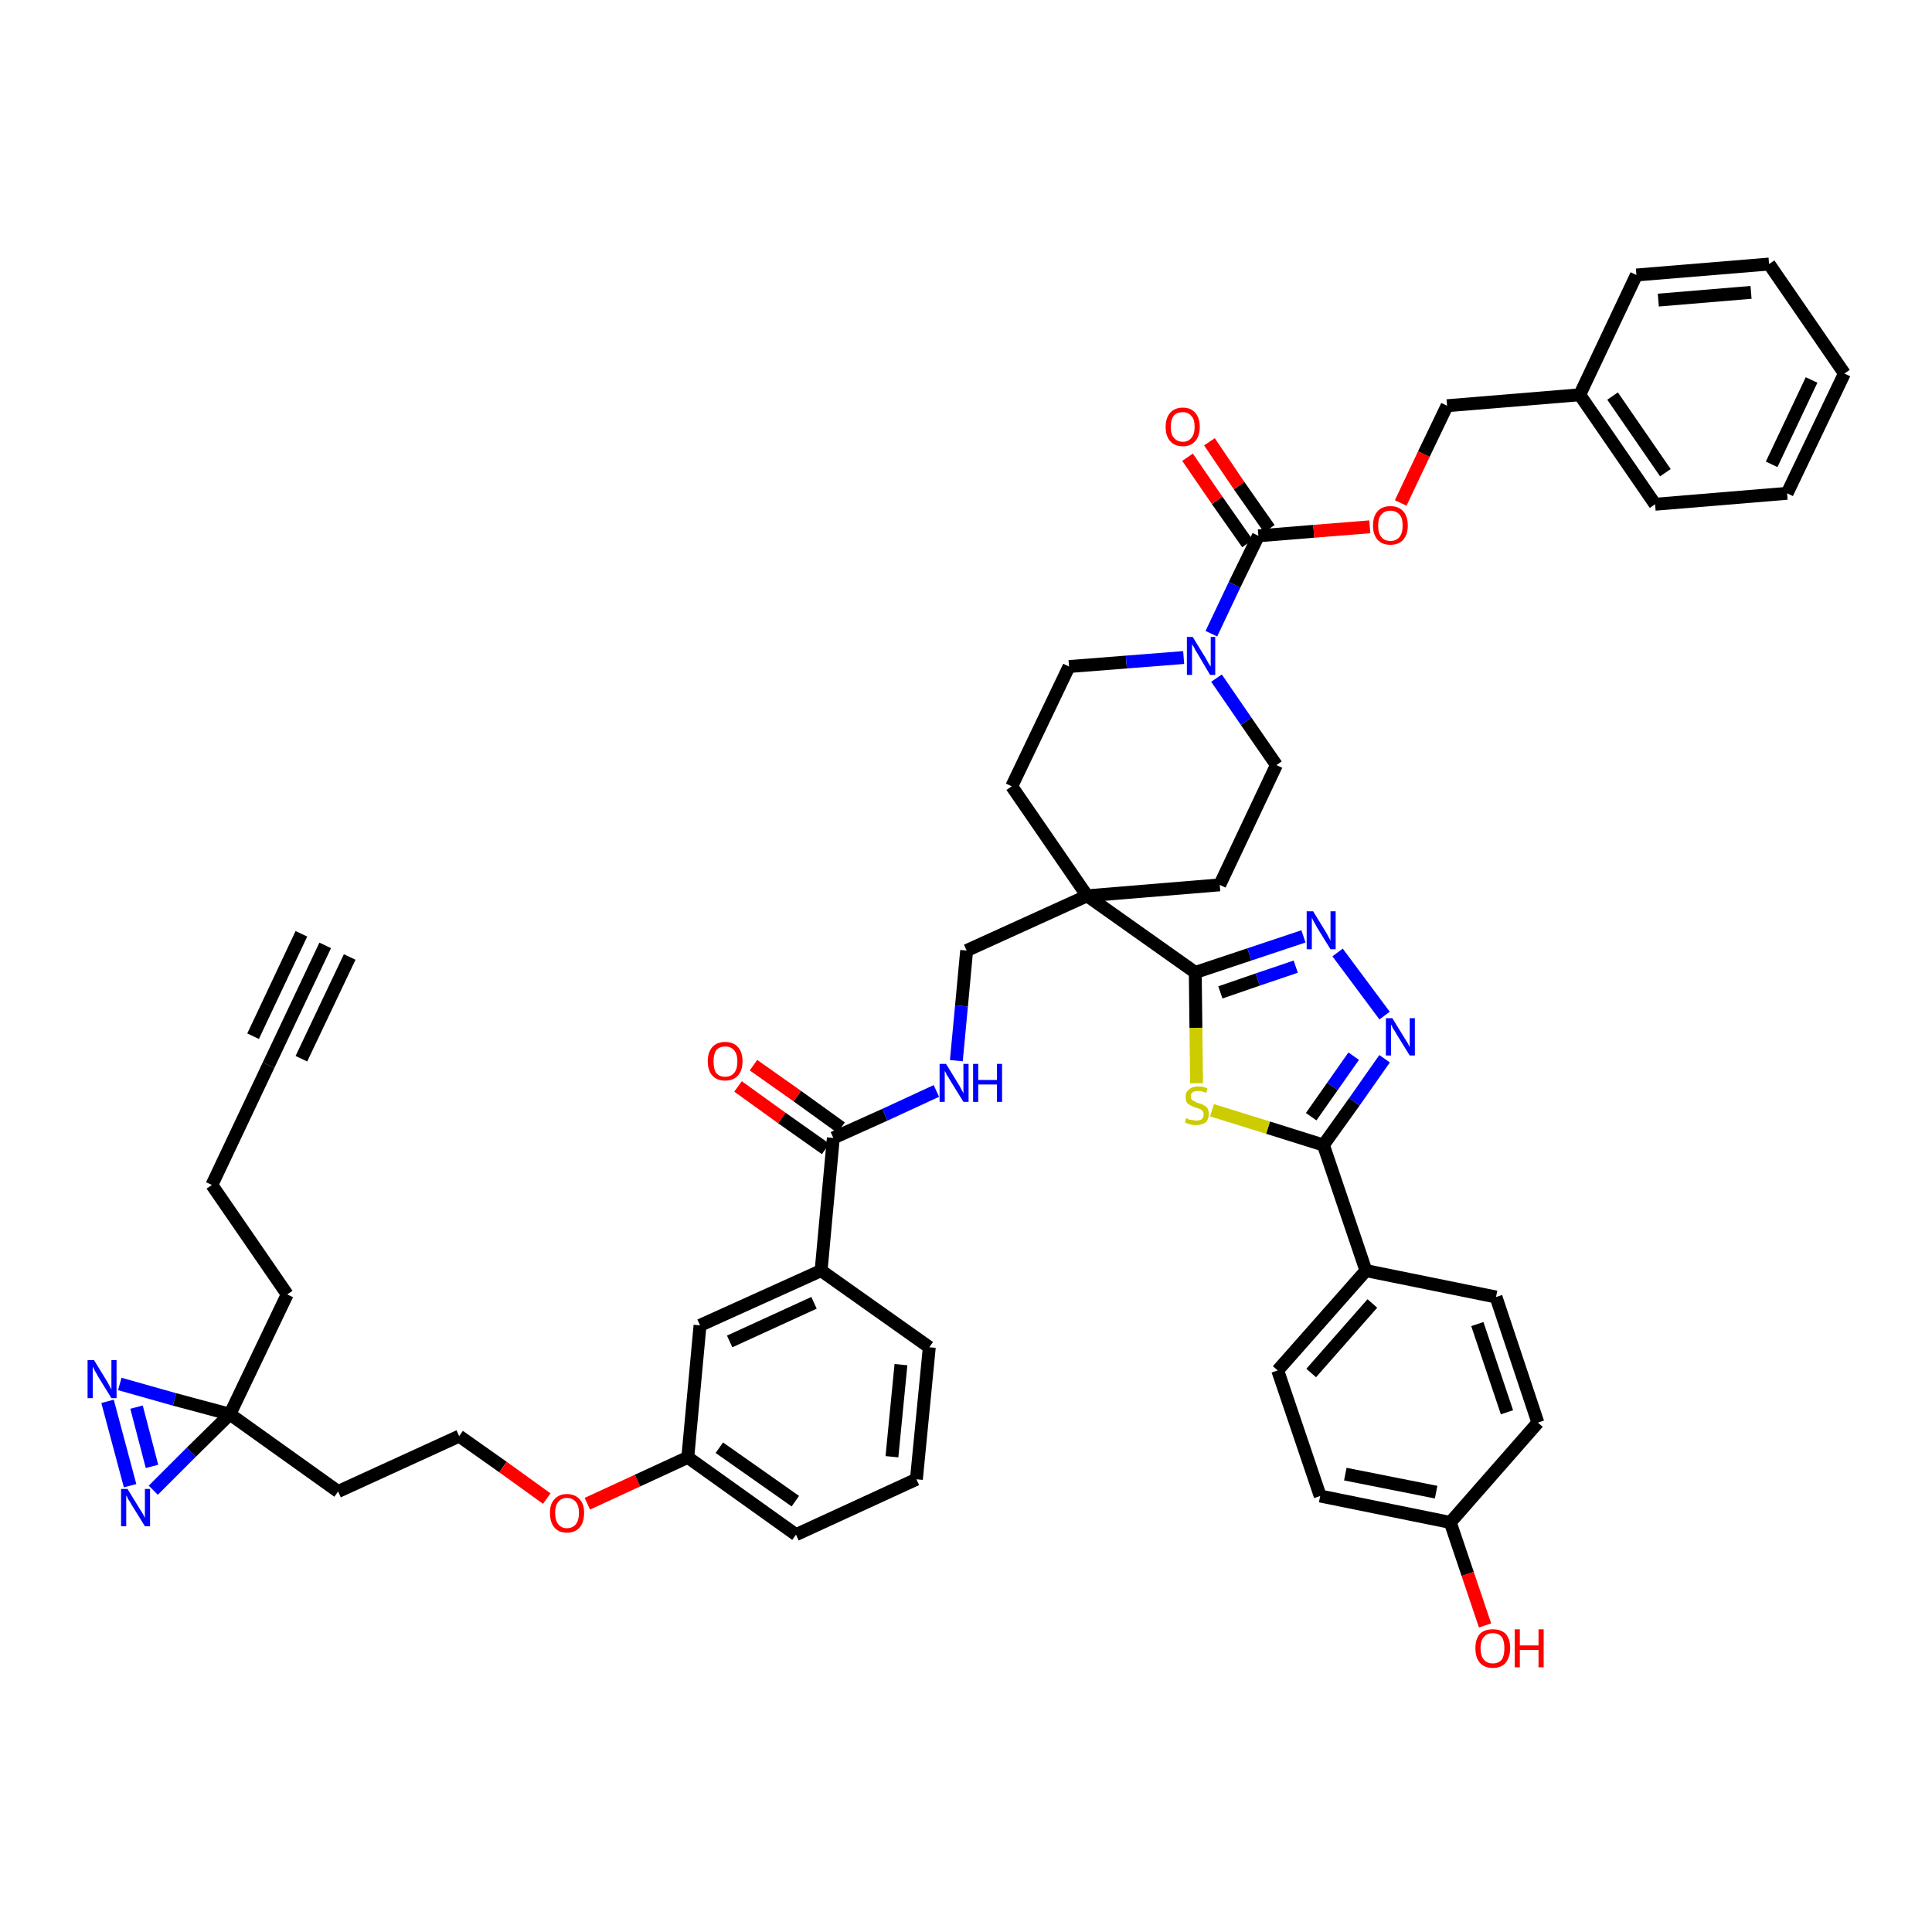<?xml version='1.0' encoding='iso-8859-1'?>
<svg version='1.1' baseProfile='full'
              xmlns='http://www.w3.org/2000/svg'
                      xmlns:rdkit='http://www.rdkit.org/xml'
                      xmlns:xlink='http://www.w3.org/1999/xlink'
                  xml:space='preserve'
width='300px' height='300px' viewBox='0 0 300 300'>
<!-- END OF HEADER -->
<path class='bond-0 atom-0 atom-1' d='M 50.5,146.8 L 41.7,165.4' style='fill:none;fill-rule:evenodd;stroke:#000000;stroke-width:2.0px;stroke-linecap:butt;stroke-linejoin:miter;stroke-opacity:1' />
<path class='bond-0 atom-0 atom-1' d='M 46.8,145.0 L 39.3,160.9' style='fill:none;fill-rule:evenodd;stroke:#000000;stroke-width:2.0px;stroke-linecap:butt;stroke-linejoin:miter;stroke-opacity:1' />
<path class='bond-0 atom-0 atom-1' d='M 54.3,148.6 L 46.8,164.4' style='fill:none;fill-rule:evenodd;stroke:#000000;stroke-width:2.0px;stroke-linecap:butt;stroke-linejoin:miter;stroke-opacity:1' />
<path class='bond-1 atom-1 atom-2' d='M 41.7,165.4 L 32.9,184.0' style='fill:none;fill-rule:evenodd;stroke:#000000;stroke-width:2.0px;stroke-linecap:butt;stroke-linejoin:miter;stroke-opacity:1' />
<path class='bond-2 atom-2 atom-3' d='M 32.9,184.0 L 44.6,201.0' style='fill:none;fill-rule:evenodd;stroke:#000000;stroke-width:2.0px;stroke-linecap:butt;stroke-linejoin:miter;stroke-opacity:1' />
<path class='bond-3 atom-3 atom-4' d='M 44.6,201.0 L 35.7,219.6' style='fill:none;fill-rule:evenodd;stroke:#000000;stroke-width:2.0px;stroke-linecap:butt;stroke-linejoin:miter;stroke-opacity:1' />
<path class='bond-4 atom-4 atom-5' d='M 35.7,219.6 L 52.5,231.6' style='fill:none;fill-rule:evenodd;stroke:#000000;stroke-width:2.0px;stroke-linecap:butt;stroke-linejoin:miter;stroke-opacity:1' />
<path class='bond-45 atom-4 atom-46' d='M 35.7,219.6 L 27.1,217.3' style='fill:none;fill-rule:evenodd;stroke:#000000;stroke-width:2.0px;stroke-linecap:butt;stroke-linejoin:miter;stroke-opacity:1' />
<path class='bond-45 atom-4 atom-46' d='M 27.1,217.3 L 18.6,214.9' style='fill:none;fill-rule:evenodd;stroke:#0000FF;stroke-width:2.0px;stroke-linecap:butt;stroke-linejoin:miter;stroke-opacity:1' />
<path class='bond-47 atom-47 atom-4' d='M 23.8,231.4 L 29.7,225.5' style='fill:none;fill-rule:evenodd;stroke:#0000FF;stroke-width:2.0px;stroke-linecap:butt;stroke-linejoin:miter;stroke-opacity:1' />
<path class='bond-47 atom-47 atom-4' d='M 29.7,225.5 L 35.7,219.6' style='fill:none;fill-rule:evenodd;stroke:#000000;stroke-width:2.0px;stroke-linecap:butt;stroke-linejoin:miter;stroke-opacity:1' />
<path class='bond-5 atom-5 atom-6' d='M 52.5,231.6 L 71.3,223.0' style='fill:none;fill-rule:evenodd;stroke:#000000;stroke-width:2.0px;stroke-linecap:butt;stroke-linejoin:miter;stroke-opacity:1' />
<path class='bond-6 atom-6 atom-7' d='M 71.3,223.0 L 78.1,227.8' style='fill:none;fill-rule:evenodd;stroke:#000000;stroke-width:2.0px;stroke-linecap:butt;stroke-linejoin:miter;stroke-opacity:1' />
<path class='bond-6 atom-6 atom-7' d='M 78.1,227.8 L 84.9,232.7' style='fill:none;fill-rule:evenodd;stroke:#FF0000;stroke-width:2.0px;stroke-linecap:butt;stroke-linejoin:miter;stroke-opacity:1' />
<path class='bond-7 atom-7 atom-8' d='M 91.2,233.5 L 99.0,229.9' style='fill:none;fill-rule:evenodd;stroke:#FF0000;stroke-width:2.0px;stroke-linecap:butt;stroke-linejoin:miter;stroke-opacity:1' />
<path class='bond-7 atom-7 atom-8' d='M 99.0,229.9 L 106.8,226.3' style='fill:none;fill-rule:evenodd;stroke:#000000;stroke-width:2.0px;stroke-linecap:butt;stroke-linejoin:miter;stroke-opacity:1' />
<path class='bond-8 atom-8 atom-9' d='M 106.8,226.3 L 123.6,238.3' style='fill:none;fill-rule:evenodd;stroke:#000000;stroke-width:2.0px;stroke-linecap:butt;stroke-linejoin:miter;stroke-opacity:1' />
<path class='bond-8 atom-8 atom-9' d='M 111.7,224.8 L 123.5,233.1' style='fill:none;fill-rule:evenodd;stroke:#000000;stroke-width:2.0px;stroke-linecap:butt;stroke-linejoin:miter;stroke-opacity:1' />
<path class='bond-48 atom-45 atom-8' d='M 108.7,205.8 L 106.8,226.3' style='fill:none;fill-rule:evenodd;stroke:#000000;stroke-width:2.0px;stroke-linecap:butt;stroke-linejoin:miter;stroke-opacity:1' />
<path class='bond-9 atom-9 atom-10' d='M 123.6,238.3 L 142.3,229.7' style='fill:none;fill-rule:evenodd;stroke:#000000;stroke-width:2.0px;stroke-linecap:butt;stroke-linejoin:miter;stroke-opacity:1' />
<path class='bond-10 atom-10 atom-11' d='M 142.3,229.7 L 144.3,209.2' style='fill:none;fill-rule:evenodd;stroke:#000000;stroke-width:2.0px;stroke-linecap:butt;stroke-linejoin:miter;stroke-opacity:1' />
<path class='bond-10 atom-10 atom-11' d='M 138.5,226.2 L 139.9,211.9' style='fill:none;fill-rule:evenodd;stroke:#000000;stroke-width:2.0px;stroke-linecap:butt;stroke-linejoin:miter;stroke-opacity:1' />
<path class='bond-11 atom-11 atom-12' d='M 144.3,209.2 L 127.5,197.3' style='fill:none;fill-rule:evenodd;stroke:#000000;stroke-width:2.0px;stroke-linecap:butt;stroke-linejoin:miter;stroke-opacity:1' />
<path class='bond-12 atom-12 atom-13' d='M 127.5,197.3 L 129.4,176.7' style='fill:none;fill-rule:evenodd;stroke:#000000;stroke-width:2.0px;stroke-linecap:butt;stroke-linejoin:miter;stroke-opacity:1' />
<path class='bond-44 atom-12 atom-45' d='M 127.5,197.3 L 108.7,205.8' style='fill:none;fill-rule:evenodd;stroke:#000000;stroke-width:2.0px;stroke-linecap:butt;stroke-linejoin:miter;stroke-opacity:1' />
<path class='bond-44 atom-12 atom-45' d='M 126.4,202.3 L 113.3,208.3' style='fill:none;fill-rule:evenodd;stroke:#000000;stroke-width:2.0px;stroke-linecap:butt;stroke-linejoin:miter;stroke-opacity:1' />
<path class='bond-13 atom-13 atom-14' d='M 130.6,175.1 L 123.8,170.2' style='fill:none;fill-rule:evenodd;stroke:#000000;stroke-width:2.0px;stroke-linecap:butt;stroke-linejoin:miter;stroke-opacity:1' />
<path class='bond-13 atom-13 atom-14' d='M 123.8,170.2 L 117.0,165.4' style='fill:none;fill-rule:evenodd;stroke:#FF0000;stroke-width:2.0px;stroke-linecap:butt;stroke-linejoin:miter;stroke-opacity:1' />
<path class='bond-13 atom-13 atom-14' d='M 128.2,178.4 L 121.4,173.6' style='fill:none;fill-rule:evenodd;stroke:#000000;stroke-width:2.0px;stroke-linecap:butt;stroke-linejoin:miter;stroke-opacity:1' />
<path class='bond-13 atom-13 atom-14' d='M 121.4,173.6 L 114.6,168.7' style='fill:none;fill-rule:evenodd;stroke:#FF0000;stroke-width:2.0px;stroke-linecap:butt;stroke-linejoin:miter;stroke-opacity:1' />
<path class='bond-14 atom-13 atom-15' d='M 129.4,176.7 L 137.4,173.1' style='fill:none;fill-rule:evenodd;stroke:#000000;stroke-width:2.0px;stroke-linecap:butt;stroke-linejoin:miter;stroke-opacity:1' />
<path class='bond-14 atom-13 atom-15' d='M 137.4,173.1 L 145.4,169.4' style='fill:none;fill-rule:evenodd;stroke:#0000FF;stroke-width:2.0px;stroke-linecap:butt;stroke-linejoin:miter;stroke-opacity:1' />
<path class='bond-15 atom-15 atom-16' d='M 148.5,164.7 L 149.3,156.2' style='fill:none;fill-rule:evenodd;stroke:#0000FF;stroke-width:2.0px;stroke-linecap:butt;stroke-linejoin:miter;stroke-opacity:1' />
<path class='bond-15 atom-15 atom-16' d='M 149.3,156.2 L 150.1,147.6' style='fill:none;fill-rule:evenodd;stroke:#000000;stroke-width:2.0px;stroke-linecap:butt;stroke-linejoin:miter;stroke-opacity:1' />
<path class='bond-16 atom-16 atom-17' d='M 150.1,147.6 L 168.8,139.1' style='fill:none;fill-rule:evenodd;stroke:#000000;stroke-width:2.0px;stroke-linecap:butt;stroke-linejoin:miter;stroke-opacity:1' />
<path class='bond-17 atom-17 atom-18' d='M 168.8,139.1 L 185.6,151.0' style='fill:none;fill-rule:evenodd;stroke:#000000;stroke-width:2.0px;stroke-linecap:butt;stroke-linejoin:miter;stroke-opacity:1' />
<path class='bond-29 atom-17 atom-30' d='M 168.8,139.1 L 157.1,122.1' style='fill:none;fill-rule:evenodd;stroke:#000000;stroke-width:2.0px;stroke-linecap:butt;stroke-linejoin:miter;stroke-opacity:1' />
<path class='bond-49 atom-44 atom-17' d='M 189.4,137.4 L 168.8,139.1' style='fill:none;fill-rule:evenodd;stroke:#000000;stroke-width:2.0px;stroke-linecap:butt;stroke-linejoin:miter;stroke-opacity:1' />
<path class='bond-18 atom-18 atom-19' d='M 185.6,151.0 L 194.0,148.2' style='fill:none;fill-rule:evenodd;stroke:#000000;stroke-width:2.0px;stroke-linecap:butt;stroke-linejoin:miter;stroke-opacity:1' />
<path class='bond-18 atom-18 atom-19' d='M 194.0,148.2 L 202.4,145.4' style='fill:none;fill-rule:evenodd;stroke:#0000FF;stroke-width:2.0px;stroke-linecap:butt;stroke-linejoin:miter;stroke-opacity:1' />
<path class='bond-18 atom-18 atom-19' d='M 189.5,154.1 L 195.3,152.1' style='fill:none;fill-rule:evenodd;stroke:#000000;stroke-width:2.0px;stroke-linecap:butt;stroke-linejoin:miter;stroke-opacity:1' />
<path class='bond-18 atom-18 atom-19' d='M 195.3,152.1 L 201.2,150.1' style='fill:none;fill-rule:evenodd;stroke:#0000FF;stroke-width:2.0px;stroke-linecap:butt;stroke-linejoin:miter;stroke-opacity:1' />
<path class='bond-50 atom-29 atom-18' d='M 185.8,168.2 L 185.7,159.6' style='fill:none;fill-rule:evenodd;stroke:#CCCC00;stroke-width:2.0px;stroke-linecap:butt;stroke-linejoin:miter;stroke-opacity:1' />
<path class='bond-50 atom-29 atom-18' d='M 185.7,159.6 L 185.6,151.0' style='fill:none;fill-rule:evenodd;stroke:#000000;stroke-width:2.0px;stroke-linecap:butt;stroke-linejoin:miter;stroke-opacity:1' />
<path class='bond-19 atom-19 atom-20' d='M 207.7,147.9 L 215.0,157.7' style='fill:none;fill-rule:evenodd;stroke:#0000FF;stroke-width:2.0px;stroke-linecap:butt;stroke-linejoin:miter;stroke-opacity:1' />
<path class='bond-20 atom-20 atom-21' d='M 215.0,164.4 L 210.3,171.1' style='fill:none;fill-rule:evenodd;stroke:#0000FF;stroke-width:2.0px;stroke-linecap:butt;stroke-linejoin:miter;stroke-opacity:1' />
<path class='bond-20 atom-20 atom-21' d='M 210.3,171.1 L 205.5,177.8' style='fill:none;fill-rule:evenodd;stroke:#000000;stroke-width:2.0px;stroke-linecap:butt;stroke-linejoin:miter;stroke-opacity:1' />
<path class='bond-20 atom-20 atom-21' d='M 210.2,164.0 L 206.9,168.7' style='fill:none;fill-rule:evenodd;stroke:#0000FF;stroke-width:2.0px;stroke-linecap:butt;stroke-linejoin:miter;stroke-opacity:1' />
<path class='bond-20 atom-20 atom-21' d='M 206.9,168.7 L 203.6,173.4' style='fill:none;fill-rule:evenodd;stroke:#000000;stroke-width:2.0px;stroke-linecap:butt;stroke-linejoin:miter;stroke-opacity:1' />
<path class='bond-21 atom-21 atom-22' d='M 205.5,177.8 L 212.1,197.3' style='fill:none;fill-rule:evenodd;stroke:#000000;stroke-width:2.0px;stroke-linecap:butt;stroke-linejoin:miter;stroke-opacity:1' />
<path class='bond-28 atom-21 atom-29' d='M 205.5,177.8 L 196.9,175.1' style='fill:none;fill-rule:evenodd;stroke:#000000;stroke-width:2.0px;stroke-linecap:butt;stroke-linejoin:miter;stroke-opacity:1' />
<path class='bond-28 atom-21 atom-29' d='M 196.9,175.1 L 188.2,172.4' style='fill:none;fill-rule:evenodd;stroke:#CCCC00;stroke-width:2.0px;stroke-linecap:butt;stroke-linejoin:miter;stroke-opacity:1' />
<path class='bond-22 atom-22 atom-23' d='M 212.1,197.3 L 198.4,212.8' style='fill:none;fill-rule:evenodd;stroke:#000000;stroke-width:2.0px;stroke-linecap:butt;stroke-linejoin:miter;stroke-opacity:1' />
<path class='bond-22 atom-22 atom-23' d='M 213.1,202.4 L 203.6,213.2' style='fill:none;fill-rule:evenodd;stroke:#000000;stroke-width:2.0px;stroke-linecap:butt;stroke-linejoin:miter;stroke-opacity:1' />
<path class='bond-52 atom-28 atom-22' d='M 232.3,201.4 L 212.1,197.3' style='fill:none;fill-rule:evenodd;stroke:#000000;stroke-width:2.0px;stroke-linecap:butt;stroke-linejoin:miter;stroke-opacity:1' />
<path class='bond-23 atom-23 atom-24' d='M 198.4,212.8 L 205.0,232.3' style='fill:none;fill-rule:evenodd;stroke:#000000;stroke-width:2.0px;stroke-linecap:butt;stroke-linejoin:miter;stroke-opacity:1' />
<path class='bond-24 atom-24 atom-25' d='M 205.0,232.3 L 225.2,236.4' style='fill:none;fill-rule:evenodd;stroke:#000000;stroke-width:2.0px;stroke-linecap:butt;stroke-linejoin:miter;stroke-opacity:1' />
<path class='bond-24 atom-24 atom-25' d='M 208.9,228.9 L 223.0,231.7' style='fill:none;fill-rule:evenodd;stroke:#000000;stroke-width:2.0px;stroke-linecap:butt;stroke-linejoin:miter;stroke-opacity:1' />
<path class='bond-25 atom-25 atom-26' d='M 225.2,236.4 L 227.9,244.4' style='fill:none;fill-rule:evenodd;stroke:#000000;stroke-width:2.0px;stroke-linecap:butt;stroke-linejoin:miter;stroke-opacity:1' />
<path class='bond-25 atom-25 atom-26' d='M 227.9,244.4 L 230.6,252.4' style='fill:none;fill-rule:evenodd;stroke:#FF0000;stroke-width:2.0px;stroke-linecap:butt;stroke-linejoin:miter;stroke-opacity:1' />
<path class='bond-26 atom-25 atom-27' d='M 225.2,236.4 L 238.8,220.9' style='fill:none;fill-rule:evenodd;stroke:#000000;stroke-width:2.0px;stroke-linecap:butt;stroke-linejoin:miter;stroke-opacity:1' />
<path class='bond-27 atom-27 atom-28' d='M 238.8,220.9 L 232.3,201.4' style='fill:none;fill-rule:evenodd;stroke:#000000;stroke-width:2.0px;stroke-linecap:butt;stroke-linejoin:miter;stroke-opacity:1' />
<path class='bond-27 atom-27 atom-28' d='M 234.0,219.3 L 229.4,205.6' style='fill:none;fill-rule:evenodd;stroke:#000000;stroke-width:2.0px;stroke-linecap:butt;stroke-linejoin:miter;stroke-opacity:1' />
<path class='bond-30 atom-30 atom-31' d='M 157.1,122.1 L 166.0,103.5' style='fill:none;fill-rule:evenodd;stroke:#000000;stroke-width:2.0px;stroke-linecap:butt;stroke-linejoin:miter;stroke-opacity:1' />
<path class='bond-31 atom-31 atom-32' d='M 166.0,103.5 L 174.9,102.8' style='fill:none;fill-rule:evenodd;stroke:#000000;stroke-width:2.0px;stroke-linecap:butt;stroke-linejoin:miter;stroke-opacity:1' />
<path class='bond-31 atom-31 atom-32' d='M 174.9,102.8 L 183.8,102.1' style='fill:none;fill-rule:evenodd;stroke:#0000FF;stroke-width:2.0px;stroke-linecap:butt;stroke-linejoin:miter;stroke-opacity:1' />
<path class='bond-32 atom-32 atom-33' d='M 188.1,98.4 L 191.7,90.8' style='fill:none;fill-rule:evenodd;stroke:#0000FF;stroke-width:2.0px;stroke-linecap:butt;stroke-linejoin:miter;stroke-opacity:1' />
<path class='bond-32 atom-32 atom-33' d='M 191.7,90.8 L 195.4,83.2' style='fill:none;fill-rule:evenodd;stroke:#000000;stroke-width:2.0px;stroke-linecap:butt;stroke-linejoin:miter;stroke-opacity:1' />
<path class='bond-42 atom-32 atom-43' d='M 188.9,105.3 L 193.5,112.0' style='fill:none;fill-rule:evenodd;stroke:#0000FF;stroke-width:2.0px;stroke-linecap:butt;stroke-linejoin:miter;stroke-opacity:1' />
<path class='bond-42 atom-32 atom-43' d='M 193.5,112.0 L 198.2,118.8' style='fill:none;fill-rule:evenodd;stroke:#000000;stroke-width:2.0px;stroke-linecap:butt;stroke-linejoin:miter;stroke-opacity:1' />
<path class='bond-33 atom-33 atom-34' d='M 197.1,82.1 L 192.4,75.4' style='fill:none;fill-rule:evenodd;stroke:#000000;stroke-width:2.0px;stroke-linecap:butt;stroke-linejoin:miter;stroke-opacity:1' />
<path class='bond-33 atom-33 atom-34' d='M 192.4,75.4 L 187.8,68.6' style='fill:none;fill-rule:evenodd;stroke:#FF0000;stroke-width:2.0px;stroke-linecap:butt;stroke-linejoin:miter;stroke-opacity:1' />
<path class='bond-33 atom-33 atom-34' d='M 193.7,84.4 L 189.0,77.7' style='fill:none;fill-rule:evenodd;stroke:#000000;stroke-width:2.0px;stroke-linecap:butt;stroke-linejoin:miter;stroke-opacity:1' />
<path class='bond-33 atom-33 atom-34' d='M 189.0,77.7 L 184.4,71.0' style='fill:none;fill-rule:evenodd;stroke:#FF0000;stroke-width:2.0px;stroke-linecap:butt;stroke-linejoin:miter;stroke-opacity:1' />
<path class='bond-34 atom-33 atom-35' d='M 195.4,83.2 L 204.0,82.5' style='fill:none;fill-rule:evenodd;stroke:#000000;stroke-width:2.0px;stroke-linecap:butt;stroke-linejoin:miter;stroke-opacity:1' />
<path class='bond-34 atom-33 atom-35' d='M 204.0,82.5 L 212.7,81.8' style='fill:none;fill-rule:evenodd;stroke:#FF0000;stroke-width:2.0px;stroke-linecap:butt;stroke-linejoin:miter;stroke-opacity:1' />
<path class='bond-35 atom-35 atom-36' d='M 217.5,78.1 L 221.1,70.5' style='fill:none;fill-rule:evenodd;stroke:#FF0000;stroke-width:2.0px;stroke-linecap:butt;stroke-linejoin:miter;stroke-opacity:1' />
<path class='bond-35 atom-35 atom-36' d='M 221.1,70.5 L 224.7,63.0' style='fill:none;fill-rule:evenodd;stroke:#000000;stroke-width:2.0px;stroke-linecap:butt;stroke-linejoin:miter;stroke-opacity:1' />
<path class='bond-36 atom-36 atom-37' d='M 224.7,63.0 L 245.3,61.3' style='fill:none;fill-rule:evenodd;stroke:#000000;stroke-width:2.0px;stroke-linecap:butt;stroke-linejoin:miter;stroke-opacity:1' />
<path class='bond-37 atom-37 atom-38' d='M 245.3,61.3 L 257.0,78.3' style='fill:none;fill-rule:evenodd;stroke:#000000;stroke-width:2.0px;stroke-linecap:butt;stroke-linejoin:miter;stroke-opacity:1' />
<path class='bond-37 atom-37 atom-38' d='M 250.4,61.5 L 258.6,73.4' style='fill:none;fill-rule:evenodd;stroke:#000000;stroke-width:2.0px;stroke-linecap:butt;stroke-linejoin:miter;stroke-opacity:1' />
<path class='bond-51 atom-42 atom-37' d='M 254.1,42.7 L 245.3,61.3' style='fill:none;fill-rule:evenodd;stroke:#000000;stroke-width:2.0px;stroke-linecap:butt;stroke-linejoin:miter;stroke-opacity:1' />
<path class='bond-38 atom-38 atom-39' d='M 257.0,78.3 L 277.5,76.6' style='fill:none;fill-rule:evenodd;stroke:#000000;stroke-width:2.0px;stroke-linecap:butt;stroke-linejoin:miter;stroke-opacity:1' />
<path class='bond-39 atom-39 atom-40' d='M 277.5,76.6 L 286.4,58.0' style='fill:none;fill-rule:evenodd;stroke:#000000;stroke-width:2.0px;stroke-linecap:butt;stroke-linejoin:miter;stroke-opacity:1' />
<path class='bond-39 atom-39 atom-40' d='M 275.1,72.1 L 281.3,59.0' style='fill:none;fill-rule:evenodd;stroke:#000000;stroke-width:2.0px;stroke-linecap:butt;stroke-linejoin:miter;stroke-opacity:1' />
<path class='bond-40 atom-40 atom-41' d='M 286.4,58.0 L 274.7,41.0' style='fill:none;fill-rule:evenodd;stroke:#000000;stroke-width:2.0px;stroke-linecap:butt;stroke-linejoin:miter;stroke-opacity:1' />
<path class='bond-41 atom-41 atom-42' d='M 274.7,41.0 L 254.1,42.7' style='fill:none;fill-rule:evenodd;stroke:#000000;stroke-width:2.0px;stroke-linecap:butt;stroke-linejoin:miter;stroke-opacity:1' />
<path class='bond-41 atom-41 atom-42' d='M 271.9,45.4 L 257.5,46.6' style='fill:none;fill-rule:evenodd;stroke:#000000;stroke-width:2.0px;stroke-linecap:butt;stroke-linejoin:miter;stroke-opacity:1' />
<path class='bond-43 atom-43 atom-44' d='M 198.2,118.8 L 189.4,137.4' style='fill:none;fill-rule:evenodd;stroke:#000000;stroke-width:2.0px;stroke-linecap:butt;stroke-linejoin:miter;stroke-opacity:1' />
<path class='bond-46 atom-46 atom-47' d='M 16.7,217.6 L 20.2,230.7' style='fill:none;fill-rule:evenodd;stroke:#0000FF;stroke-width:2.0px;stroke-linecap:butt;stroke-linejoin:miter;stroke-opacity:1' />
<path class='bond-46 atom-46 atom-47' d='M 21.2,218.5 L 23.6,227.7' style='fill:none;fill-rule:evenodd;stroke:#0000FF;stroke-width:2.0px;stroke-linecap:butt;stroke-linejoin:miter;stroke-opacity:1' />
<path  class='atom-7' d='M 85.4 234.9
Q 85.4 233.5, 86.1 232.8
Q 86.8 232.0, 88.0 232.0
Q 89.3 232.0, 90.0 232.8
Q 90.7 233.5, 90.7 234.9
Q 90.7 236.4, 90.0 237.2
Q 89.3 238.0, 88.0 238.0
Q 86.8 238.0, 86.1 237.2
Q 85.4 236.4, 85.4 234.9
M 88.0 237.3
Q 88.9 237.3, 89.4 236.7
Q 89.9 236.1, 89.9 234.9
Q 89.9 233.8, 89.4 233.2
Q 88.9 232.6, 88.0 232.6
Q 87.2 232.6, 86.7 233.2
Q 86.2 233.8, 86.2 234.9
Q 86.2 236.1, 86.7 236.7
Q 87.2 237.3, 88.0 237.3
' fill='#FF0000'/>
<path  class='atom-14' d='M 109.9 164.8
Q 109.9 163.4, 110.6 162.6
Q 111.3 161.8, 112.6 161.8
Q 113.9 161.8, 114.6 162.6
Q 115.3 163.4, 115.3 164.8
Q 115.3 166.2, 114.6 167.0
Q 113.9 167.8, 112.6 167.8
Q 111.3 167.8, 110.6 167.0
Q 109.9 166.2, 109.9 164.8
M 112.6 167.2
Q 113.5 167.2, 114.0 166.6
Q 114.5 166.0, 114.5 164.8
Q 114.5 163.7, 114.0 163.1
Q 113.5 162.5, 112.6 162.5
Q 111.7 162.5, 111.2 163.1
Q 110.8 163.7, 110.8 164.8
Q 110.8 166.0, 111.2 166.6
Q 111.7 167.2, 112.6 167.2
' fill='#FF0000'/>
<path  class='atom-15' d='M 146.9 165.2
L 148.8 168.3
Q 149.0 168.6, 149.3 169.2
Q 149.6 169.7, 149.6 169.8
L 149.6 165.2
L 150.4 165.2
L 150.4 171.1
L 149.6 171.1
L 147.5 167.7
Q 147.3 167.3, 147.0 166.9
Q 146.8 166.4, 146.7 166.3
L 146.7 171.1
L 145.9 171.1
L 145.9 165.2
L 146.9 165.2
' fill='#0000FF'/>
<path  class='atom-15' d='M 151.1 165.2
L 151.9 165.2
L 151.9 167.7
L 154.8 167.7
L 154.8 165.2
L 155.6 165.2
L 155.6 171.1
L 154.8 171.1
L 154.8 168.4
L 151.9 168.4
L 151.9 171.1
L 151.1 171.1
L 151.1 165.2
' fill='#0000FF'/>
<path  class='atom-19' d='M 203.9 141.5
L 205.8 144.6
Q 206.0 144.9, 206.3 145.5
Q 206.6 146.0, 206.6 146.1
L 206.6 141.5
L 207.4 141.5
L 207.4 147.4
L 206.6 147.4
L 204.5 144.0
Q 204.3 143.6, 204.0 143.1
Q 203.8 142.7, 203.7 142.5
L 203.7 147.4
L 202.9 147.4
L 202.9 141.5
L 203.9 141.5
' fill='#0000FF'/>
<path  class='atom-20' d='M 216.2 158.1
L 218.1 161.2
Q 218.3 161.5, 218.6 162.0
Q 218.9 162.6, 218.9 162.6
L 218.9 158.1
L 219.7 158.1
L 219.7 163.9
L 218.9 163.9
L 216.8 160.5
Q 216.6 160.1, 216.3 159.7
Q 216.1 159.2, 216.0 159.1
L 216.0 163.9
L 215.2 163.9
L 215.2 158.1
L 216.2 158.1
' fill='#0000FF'/>
<path  class='atom-26' d='M 229.1 255.9
Q 229.1 254.5, 229.8 253.7
Q 230.5 253.0, 231.8 253.0
Q 233.1 253.0, 233.8 253.7
Q 234.5 254.5, 234.5 255.9
Q 234.5 257.3, 233.8 258.2
Q 233.1 259.0, 231.8 259.0
Q 230.5 259.0, 229.8 258.2
Q 229.1 257.4, 229.1 255.9
M 231.8 258.3
Q 232.7 258.3, 233.2 257.7
Q 233.6 257.1, 233.6 255.9
Q 233.6 254.8, 233.2 254.2
Q 232.7 253.6, 231.8 253.6
Q 230.9 253.6, 230.4 254.2
Q 229.9 254.8, 229.9 255.9
Q 229.9 257.1, 230.4 257.7
Q 230.9 258.3, 231.8 258.3
' fill='#FF0000'/>
<path  class='atom-26' d='M 235.2 253.0
L 236.0 253.0
L 236.0 255.5
L 238.9 255.5
L 238.9 253.0
L 239.7 253.0
L 239.7 258.9
L 238.9 258.9
L 238.9 256.2
L 236.0 256.2
L 236.0 258.9
L 235.2 258.9
L 235.2 253.0
' fill='#FF0000'/>
<path  class='atom-29' d='M 184.2 173.6
Q 184.3 173.6, 184.5 173.8
Q 184.8 173.9, 185.1 173.9
Q 185.4 174.0, 185.7 174.0
Q 186.3 174.0, 186.6 173.8
Q 186.9 173.5, 186.9 173.0
Q 186.9 172.7, 186.7 172.5
Q 186.6 172.3, 186.3 172.2
Q 186.1 172.1, 185.7 172.0
Q 185.1 171.8, 184.8 171.6
Q 184.5 171.5, 184.3 171.2
Q 184.1 170.9, 184.1 170.3
Q 184.1 169.6, 184.6 169.2
Q 185.1 168.7, 186.1 168.7
Q 186.8 168.7, 187.5 169.0
L 187.3 169.7
Q 186.6 169.4, 186.1 169.4
Q 185.5 169.4, 185.2 169.6
Q 184.9 169.8, 184.9 170.2
Q 184.9 170.6, 185.1 170.8
Q 185.2 170.9, 185.5 171.0
Q 185.7 171.2, 186.1 171.3
Q 186.6 171.4, 186.9 171.6
Q 187.3 171.8, 187.5 172.1
Q 187.7 172.4, 187.7 173.0
Q 187.7 173.8, 187.2 174.3
Q 186.6 174.7, 185.7 174.7
Q 185.2 174.7, 184.8 174.6
Q 184.4 174.5, 184.0 174.3
L 184.2 173.6
' fill='#CCCC00'/>
<path  class='atom-32' d='M 185.2 98.9
L 187.1 102.0
Q 187.3 102.3, 187.6 102.9
Q 187.9 103.4, 188.0 103.5
L 188.0 98.9
L 188.7 98.9
L 188.7 104.8
L 187.9 104.8
L 185.9 101.4
Q 185.6 101.0, 185.4 100.5
Q 185.1 100.1, 185.1 99.9
L 185.1 104.8
L 184.3 104.8
L 184.3 98.9
L 185.2 98.9
' fill='#0000FF'/>
<path  class='atom-34' d='M 181.0 66.3
Q 181.0 64.9, 181.7 64.1
Q 182.4 63.3, 183.7 63.3
Q 184.9 63.3, 185.6 64.1
Q 186.3 64.9, 186.3 66.3
Q 186.3 67.7, 185.6 68.5
Q 184.9 69.3, 183.7 69.3
Q 182.4 69.3, 181.7 68.5
Q 181.0 67.7, 181.0 66.3
M 183.7 68.6
Q 184.5 68.6, 185.0 68.0
Q 185.5 67.4, 185.5 66.3
Q 185.5 65.1, 185.0 64.6
Q 184.5 64.0, 183.7 64.0
Q 182.8 64.0, 182.3 64.5
Q 181.8 65.1, 181.8 66.3
Q 181.8 67.5, 182.3 68.0
Q 182.8 68.6, 183.7 68.6
' fill='#FF0000'/>
<path  class='atom-35' d='M 213.2 81.6
Q 213.2 80.2, 213.9 79.4
Q 214.6 78.6, 215.9 78.6
Q 217.2 78.6, 217.9 79.4
Q 218.6 80.2, 218.6 81.6
Q 218.6 83.0, 217.9 83.8
Q 217.2 84.6, 215.9 84.6
Q 214.6 84.6, 213.9 83.8
Q 213.2 83.0, 213.2 81.6
M 215.9 84.0
Q 216.8 84.0, 217.3 83.4
Q 217.8 82.8, 217.8 81.6
Q 217.8 80.4, 217.3 79.9
Q 216.8 79.3, 215.9 79.3
Q 215.0 79.3, 214.5 79.9
Q 214.0 80.4, 214.0 81.6
Q 214.0 82.8, 214.5 83.4
Q 215.0 84.0, 215.9 84.0
' fill='#FF0000'/>
<path  class='atom-46' d='M 14.6 211.2
L 16.5 214.3
Q 16.7 214.6, 17.0 215.2
Q 17.3 215.7, 17.3 215.8
L 17.3 211.2
L 18.1 211.2
L 18.1 217.1
L 17.3 217.1
L 15.2 213.7
Q 15.0 213.3, 14.7 212.8
Q 14.5 212.4, 14.4 212.2
L 14.4 217.1
L 13.6 217.1
L 13.6 211.2
L 14.6 211.2
' fill='#0000FF'/>
<path  class='atom-47' d='M 19.8 231.2
L 21.7 234.3
Q 21.9 234.6, 22.2 235.1
Q 22.5 235.7, 22.5 235.7
L 22.5 231.2
L 23.3 231.2
L 23.3 237.0
L 22.5 237.0
L 20.4 233.6
Q 20.2 233.2, 19.9 232.8
Q 19.7 232.3, 19.6 232.2
L 19.6 237.0
L 18.8 237.0
L 18.8 231.2
L 19.8 231.2
' fill='#0000FF'/>
</svg>

